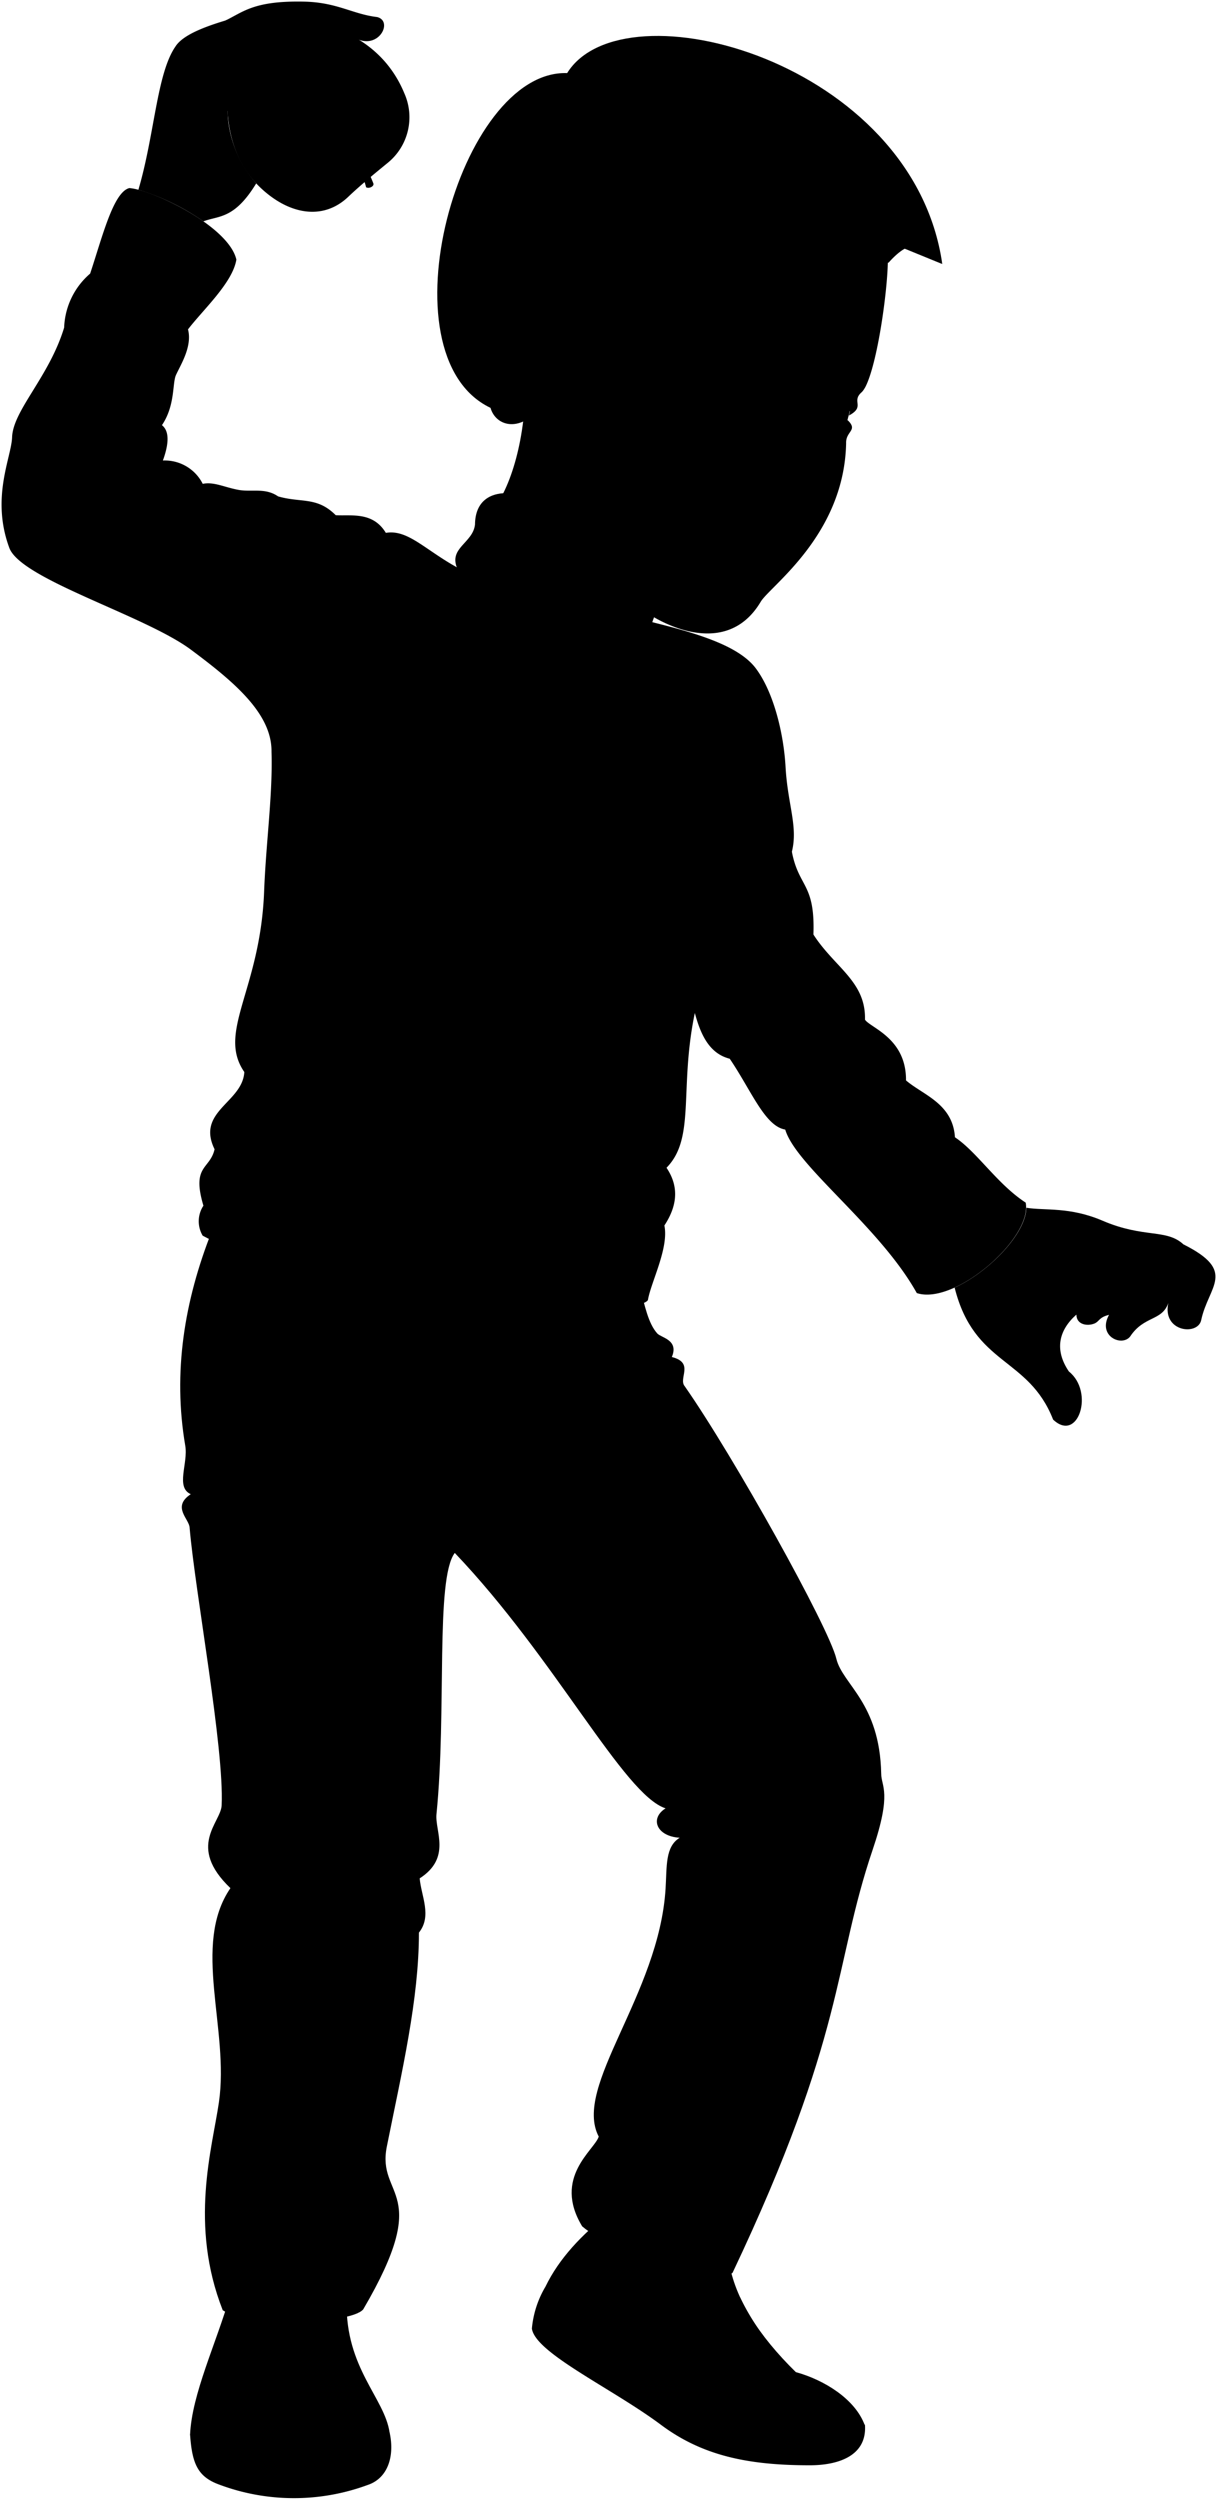 <svg viewBox="0 0 194.26 398.79">
  <path class="apple" d="M48,3.14c7.23,1,13.6,4.61,16.54,11.74A9.37,9.37,0,0,1,61.86,26c-2.25,1.84-4.34,3.56-6.31,5.43-3.78,3.56-8.75,2.86-13-.63s-7.2-9.09-6.06-19.32Z"/>
  <path class="appleStem" d="M55.73,22.69a23.52,23.52,0,0,1,3.88,6.6c.11.46-.74.85-1.17.58A16.87,16.87,0,0,0,55,23.29C54.92,22.9,55.38,22.47,55.73,22.69Z"/>
  <g class="appleOverlapLine">
    <path d="M55,23.29a6.35,6.35,0,0,1-1,3.46"/>
    <path d="M55.73,22.69A4.4,4.4,0,0,0,59,21.52"/>
  </g>
  <g class="andrewShoe">
    <path d="M87.06,364.76c2.2-4.55,5.83-8.32,10.13-11.72l19.14,7.64c1,6,4.73,11.83,10.7,17.7,4.52,1.23,9.49,4.31,11,8.46C125,399.54,84.59,377.76,87.06,364.76Z"/>
    <path d="M55.33,367.14c-.2,10.62,6.07,15.35,6.86,20.89-1.2,10.25-25.18,12.45-31.85.32.29-6.51,4.15-14.46,6.43-22.32Z"/>
  </g>
  <g class="soleWhite">
    <path d="M62.19,388c-1,1.46-2.18,2.46-3.69,2.33-6.83-4-13.62-4.06-20.38.32-2.74.42-5.32-.53-7.78-2.33.32,4.65,1.2,6.74,4.65,8a34,34,0,0,0,23.67.07C61.83,395.36,63.05,391.91,62.19,388Z"/>
    <path d="M87.06,364.76a15.87,15.87,0,0,0-2.16,6.67c.54,3.91,12.85,9.56,20.61,15.36,6.6,4.92,13.88,6.45,23.75,6.45,4.41,0,9.13-1.42,8.81-6.4-2-3-8.73-1.78-11,1.59a28.07,28.07,0,0,1-20.62-5.6C98.7,377,89.45,373.44,87.06,364.76Z"/>
  </g>
  <g class="shoelace">
    <path d="M118.14,366.47A39.53,39.53,0,0,0,127,378.38a13.5,13.5,0,0,0-6.12,1.25,26.58,26.58,0,0,1-11.65-11.4A22.23,22.23,0,0,1,118.14,366.47Z"/>
    <path d="M52.35,371.89a29.93,29.93,0,0,0,2.26,10.84c-4.19-1.59-12.44-1.25-15.54.26-.15-3.76-.42-7.47-.86-11.12A24.65,24.65,0,0,1,52.35,371.89Z"/>
  </g>
  <path class="andrewPants" d="M102.15,205.38c.77,2.85,1.31,5.71,2.77,7.33.6.67,3.48,1,2.32,3.75,3.65.92,1,3.4,2.05,4.65,7.79,11.14,23,38.43,24.21,43.48,1,4.13,6.93,7,7.16,18.33,0,2.09,1.77,2.9-1.38,12.18-6.26,18.47-4.27,29.32-22.35,67.44-3,2.16-18.78-3-24-7.41-4.75-7.84,2-12.19,2.64-14.32-4.19-8,9.63-22.58,10.67-39.55.22-3.57-.08-6.7,2.26-8.12-3.68-.21-4.84-3.07-2.26-4.69-6.67-2.14-17.55-23.86-33.65-40.74-3.13,4.17-1.26,25.2-2.92,41.67-.27,2.68,2.43,6.95-2.68,10.24.24,2.8,2,6-.12,8.65,0,10.68-2.7,22.05-5.12,34.11-1.68,8.33,7.55,6.7-3.78,26-2.31,2.56-19.13,2.43-22.42.12-5.36-13.65-1.69-25.75-.61-33.14,1.71-11.7-4.38-25.1,1.84-34.18-7-6.69-1.53-10.43-1.4-13.2.42-9.15-4.23-34-5.11-44.25,0-1.41-2.93-3.34.18-5.39-2.47-1.11-.39-4.92-.88-7.74-2-11.7-.15-23.07,4.22-34.15Z"/>
  <g class="andrewTurtleneck">
    <path d="M32.35,197.1c18.11,9.8,68.73,13.8,71.07,10.28.48-2.86,3.37-8.3,2.63-11.9,2.3-3.49,2.16-6.51.34-9.21,4.67-4.74,2-12.62,4.52-24.69.94,3.51,2.34,6.48,5.57,7.3,3.45,5.07,5.59,10.75,8.86,11.3,1.72,5.81,15.07,15.44,21,26.08,6.05,2,18.49-8.75,17.38-14.43-4.53-2.94-7.77-8.09-11.29-10.42-.34-5.39-5.09-6.74-7.81-9.07.05-6.71-5.59-8.34-6.55-9.68.16-6.12-4.83-8.31-8.23-13.59.29-8.22-2.34-7.46-3.44-13.21,1-4-.65-7.48-1-13.39-.29-5.52-1.94-12.13-4.78-15.89-5.08-6.7-23.82-7.72-31.8-12C71.21,94.11,67.53,84,61.59,85c-2.07-3.42-5.49-2.67-8-2.82-3-3-5.49-1.93-9.2-3-2-1.37-4-.71-6.09-1-2.35-.38-4.09-1.38-5.94-1A6.77,6.77,0,0,0,26,73.46q1.56-4.29-.15-5.64c2.14-3.17,1.64-6.68,2.24-8,.74-1.64,2.63-4.54,1.92-7.28,2.37-3.11,7.12-7.42,7.72-11.13C36.51,36.06,24.34,30.27,20.64,30c-2.57.67-4.32,7.85-6.25,13.64a11.9,11.9,0,0,0-4.15,8.61C7.86,60.1,2.07,65.45,1.93,69.75,1.81,73-1.48,79.38,1.49,87.4c1.86,5,21.53,10.73,28.93,16.19,7,5.2,13,10.26,12.92,16.33.21,6.84-.88,14.41-1.18,22.26C41.57,157.92,34.58,164.6,39,171c-.29,4.9-7.72,6.23-4.75,12.32-.74,3.26-3.71,2.52-1.78,9A4.51,4.51,0,0,0,32.35,197.1Z"/>
    <path d="M81.55,78.68c-3.06-.23-5.7,1.06-5.73,5-.35,3-4.34,3.71-2.78,7.12,5.56,12.16,29.76,15.3,30.51,10.79.87-5.21,3.39-6.3,3-9.74C106,87,91.85,79.47,81.55,78.68Z"/>
  </g>
  <g class="clothesDisplayLine">
    <path d="M154.16,182.74c0,3-10.34,12.62-16.15,12.62"/>
    <path d="M14.39,43.63c3.17.37,13.15,4.91,15.59,8.9"/>
    <path d="M61.43,210.43c-.17,7.21-8.67,10.7-22.11,12"/>
    <path d="M91.27,208.75c.94,3.86,8.71,6.2,13.93,4.18"/>
    <path d="M81,207.71c2.2,5.56.16,12.5,1.24,15,2.38,5.55,1.69,11-5.65,11"/>
    <path d="M72,207.23c3.07,7.19,1,13.76,2.21,17.92,1.34,4.5-1.63,8.18-.48,12.64,1,3.74-1.15,7.19-1.1,9.92"/>
  </g>
  <g class="clothesOverlapLine">
    <path d="M110.91,161.58c4.29-13.94,2.91-29.85,7.45-39.51"/>
    <path d="M125,376.32a13,13,0,0,0-6.82,1.76"/>
    <path d="M123.31,374.46a16.24,16.24,0,0,0-7.53,1.86"/>
    <path d="M121.76,372.49a21.51,21.51,0,0,0-8.09,1.82"/>
    <path d="M120.39,370.5a15.14,15.14,0,0,0-8.29,2"/>
    <path d="M119.2,368.53c-2.52-.33-5.85.57-8.77,2"/>
    <path d="M54,381.14c-4.36-1.09-10.93-1.13-15,.19"/>
    <path d="M53.48,379.45a31.84,31.84,0,0,0-14.58.16"/>
    <path d="M53.05,377.76a30.54,30.54,0,0,0-14.27,0"/>
    <path d="M52.7,375.93a28.52,28.52,0,0,0-14.07,0"/>
    <path d="M52.45,373.89c-5.16-1.34-9.55-1.42-14,0"/>
  </g>
  <g class="clothesFoldLine">
    <path d="M67,299.62a4,4,0,0,0-2.77,4"/>
    <path d="M66.25,294c-1,2.36-3,4-6.24,4.8"/>
    <path d="M37.27,291.54c-.49,4.34,3.51,7.66,7.1,8"/>
    <path d="M43.13,307.17a6.43,6.43,0,0,0-6.05,4.9"/>
    <path d="M54.45,332.79c-1.73,7.39.76,13.82-4.32,19.29-1.22,1.3-5.35,2.64-4.13,4.89s9.5,3.07,13,.67"/>
    <path d="M49.17,344.59c1.25,6.24-9.32,7.2-8,12.09,1.24,4.51,7.57,3.36,7.77,5.57.28,3.07-6.61,2.12-11.51-.2"/>
    <path d="M63.91,311.5c-2.34-2.83-5.46-3.81-7.8-3"/>
    <path d="M30.46,238.3c1.23-.31,3.62,0,6,.42"/>
    <path d="M100.41,331c0,8.12,3.67,15.4,8.84,20.92"/>
    <path d="M95.58,340.81c2,3.36,7.21,8.2,6,10-.81,1.23-3.25,0-5.14-1"/>
    <path d="M106.36,276.71c7.22,1.08,11.1,3.61-.36,7"/>
    <path d="M108.51,293.14c4.08,0,8.31-1.73,3.26,3.59"/>
    <path d="M106.25,288.45c6.61-1.37,12.69-6.11,13.37-4.34C120.62,286.7,112.13,286.54,106.25,288.45Z"/>
    <path d="M107.24,216.46a14,14,0,0,0-8.21.37"/>
    <path d="M95.36,227A36.44,36.44,0,0,0,80,238"/>
    <path d="M88.09,235c-4.42,2.22-8,4.74-10.12,7.7"/>
    <path d="M97.5,237.1c-4.7.71-10.49,3.54-14.26,5.84"/>
    <path d="M60.86,243.23a36.39,36.39,0,0,0-12.12-2.71"/>
    <path d="M60.43,247.08a60.57,60.57,0,0,0-17.26-1.14"/>
    <path d="M10.24,52.24c.15,1.69,1.18,2.77.52,3.73"/>
    <path d="M25.82,67.82c-1.75,2.62-4.79,4.49-10,5.13"/>
    <path d="M26,73.46C24.68,76.31,19.26,81.81,13,84"/>
    <path d="M32.35,77.17a25.39,25.39,0,0,1,2.41,8.23"/>
    <path d="M36.06,90.44c.31,5.07,1.62,9.35,4.12,12.68"/>
    <path d="M44.38,79.25c1.45,1.15,1.88,2.19,1.76,3.17"/>
    <path d="M53.58,82.22c3.49,4.32,3.1,10.82,5.17,15"/>
    <path d="M61.59,85a10.12,10.12,0,0,1,2.2,4.1"/>
    <path d="M51.8,113.12c2.64,10.07,6.6,19,12.37,26.36"/>
    <path d="M39,171c2.68,4.09,9,6.38,5,9.29"/>
    <path d="M34.28,183.3c.82,1.57,1.94,3.29.48,3.76"/>
    <path d="M32.5,192.35c.66,1.44,2.92,1.32,2.41,2.35"/>
    <path d="M43.7,187.75a114.86,114.86,0,0,0,24.21,10.39"/>
    <path d="M52.48,158.27c11,25.8,25.13,37.43,44.15,27.65"/>
    <path d="M106.05,195.48c-5.9,5.18-18.51,3.42-24.92,5.56"/>
    <path d="M106.39,186.27c-2.15,1.55-4.37,3.11-1,3.77"/>
    <path d="M79.12,120.82a75.56,75.56,0,0,0,20.55,21.87"/>
    <path d="M126.44,135.86c-1.19,2.31-2.26,4.53-.69,5.16"/>
    <path d="M122.13,148.36c-3,3.76-5.93,7.51-4.41,8.71"/>
    <path d="M129.88,149.07c-.42,4.18-5.31,6.24-3.45,8"/>
    <path d="M130.64,162.55c-2.25,2.83-10.57,6.94-14.16,6.33"/>
    <path d="M125.34,180.18a5.35,5.35,0,0,0,3.63-1.69"/>
    <path d="M138.11,162.66c-.37,1.44-.11,2.31.55,2.82"/>
    <path d="M144.66,172.34c0,1.51-.51,3.1-3,5.08"/>
    <path d="M152.47,181.41a5.27,5.27,0,0,0,.18,2.37"/>
  </g>
  <path class="hairBlack" d="M78.3,65.06c-17.64-8.39-5-54,12.23-53.4,8.92-14.41,55.25-1.91,59.88,30.46-2.47-3.74-5-4.23-8.55-.25Z"/>
  <g class="hairOverlapLine">
    <path d="M120.08,29.73c11.24-5.74,25.19,4.09,30.33,12.39"/>
    <path d="M111.77,26.89c-3.17-.45-5.2.77-7.45,2.52,1.44-4.14,7-7.28,11.32-4.78,5.72-4.64,16.51-3.83,24,3.24"/>
    <path d="M90.53,11.66a21,21,0,0,1,6,.69"/>
  </g>
  <g class="eye">
    <path class="sclera" d="M132.82,71.43,96.12,56.32l39.65,4.43A13.6,13.6,0,0,1,132.82,71.43Z"/>
    <g class="irisDarkBrown">
      <ellipse cx="117.92" cy="62.96" rx="3.14" ry="2.06" transform="translate(25.88 159.9) rotate(-74.58)"/>
      <ellipse cx="133.47" cy="67.25" rx="3.14" ry="1.72" transform="translate(33.16 178.04) rotate(-74.58)"/>
    </g>
    <g class="pupil">
      <ellipse cx="118.51" cy="63.12" rx="1.22" ry="0.8" transform="translate(26.16 160.59) rotate(-74.58)"/>
      <ellipse cx="134.06" cy="67.41" rx="1.22" ry="0.67" transform="translate(33.44 178.72) rotate(-74.58)"/>
    </g>
  </g>
  <g class="skinFilipino">
    <path d="M83.69,57.25c.79,8.91-1.12,18-4.2,22.94,3.32,6.64,17,12.83,25,11.28"/>
    <path d="M188.9,198.49c-2.73-2.52-6.3-.94-12.92-3.78-5.23-2.24-9.19-1.58-12.15-2.06-.07,4.15-6,10.25-11.45,12.74,3.14,12.5,11.78,11,15.72,21.05,4,3.78,6.62-4.41,2.52-7.67-2.32-3.41-1.66-6.55,1.2-9.08,0,1.61,1.72,1.89,2.87,1.43.81-.33.71-1,2.34-1.39-1.89,3.37,2,5.15,3.36,3.47,2.21-3.36,5.1-2.44,6.1-5.36-1,4.63,4.72,5.26,5.25,2.73C192.89,205.11,197.52,202.8,188.9,198.49Z"/>
    <path d="M32.46,35.31c2.46-.94,4.94-.31,8.44-6.06a18.25,18.25,0,0,1-4.59-11.52c3.28-2.5,3-5,8.68-3.69,5.46,3.51,8.79.12,6.71-1.78-3-1.39-4.05-3.62-8.08-4,1.61.06,2.74-.76,6.24-.16,3.62,1.84,6.25.71,7.44-1.76,3.37,1.25,5.39-3,2.9-3.62C56.31,2.26,53.84.39,48.61.26c-8-.18-9.74,1.61-12.59,3-3.33,1-6.83,2.31-8,4.14-3,4.3-3.33,14.06-5.93,22.87A36.39,36.39,0,0,1,32.46,35.31Z"/>
    <path d="M84.16,66.89c-2.74,1.67-5.23.41-5.86-1.83-.9-3.2-3.75-7.64-2.93-12.61,1.35-8.25,11.74-8.59,11.71-1a24.83,24.83,0,0,0,6.81,2.12C96.37,42.48,109,50.47,112,32.51c6-.71,18.6,1.67,23.69,5.9a9.27,9.27,0,0,1,6,1.72c.35,4.42-1.84,20.37-4.18,22.46-1.65,1.47.66,2.26-2,3.69.06-.2.1-.41.16-.62-.88-2-4.15-2.18-7.05-.07-.52.37.34.39.56.59,1.78,1.58,5.41,2.85,6.12.84,1.73,1.66-.32,1.73-.24,3.69-.31,14.77-12.3,22.87-13.67,25.34-5.72,9.49-17,3.06-20.16.17C96.4,91.89,89.5,87.15,86.13,79m34-16.13a3.9,3.9,0,0,0-3-3.46c-2.72-.86-6.49-.49-8.43-.21,2.61,2.61,7.24,5.12,10.57,4.1C119.59,63.22,120.24,63.75,120.08,62.89Z"/>
  </g>
  <g class="skinOverlapLine">
    <path d="M176.72,198.07c5.35.74,7.35-1.26,12.18.42"/>
    <path d="M171.82,209.69c4.06-4,7.91-2.9,12.25-5.42,4.61.74,2.4,1.18,2.42,3.57"/>
    <path d="M177,209.73c1.32-3.1,3.11-2.95,4-4.15"/>
    <path d="M35,10.51c3.79-1.66,4.1-2.85,8.63-2.24"/>
    <path d="M36,3.24A44.5,44.5,0,0,1,44.64,2C49.31,1.85,51.43,3.87,56,3.82A1.84,1.84,0,0,1,57.3,6.35"/>
    <path d="M33.37,31.12c2.4-2.76,3.35-7.13,2.94-13.39"/>
  </g>
  <g class="skinFoldLine">
    <path d="M190.06,204.59c-.71.8-2,.89-3.62.23"/>
    <path d="M85.6,53.56c-1.71-9.7-12.11-4.06-7.57,6.1"/>
    <path d="M84.55,56c-2.69,1.38,1.26,5.07-1.42,5.37-1.69.19.06-2.36-2.2-3.42-3.71-1.74.4-6.74,1.92-4.57"/>
  </g>
  <path class="lipMaleBrown__noStroke" d="M118.07,81.47a10.85,10.85,0,0,0,4.59,1.23c.31.82,1.15,1.2,1.08,1.89-3.25-.71.21,10-7.48,8.55s-6.66-6.44-7.78-8.54C111.79,80.53,116,81.8,118.07,81.47Z"/>
  <path class="mouthInner" d="M122,84.17c-5.18-.16-7.7-4.4-12.9,0-.63.63.45,2,1,2.49,3,3.16,6.57,1.86,9.14,3.14C120.8,90.66,122.47,86.82,122,84.17Z"/>
  <path class="tongue" d="M120.69,88.25A4.6,4.6,0,0,0,120,85.5a29.71,29.71,0,0,0-8-3,8.9,8.9,0,0,0-2.79,1.66C110.18,85.8,114.25,88.08,120.69,88.25Z"/>
  <g class="teeth">
    <path d="M111.18,82.78a11.36,11.36,0,0,0,9.06,3.38,4.42,4.42,0,0,0,.9-2C117.21,83.66,114.81,81.05,111.18,82.78Z"/>
    <path d="M109.85,83.59c-.26.18-.53.39-.8.62-.63.63.45,2,1,2.49,3,3.16,6.57,1.86,9.14,3.14,1,.52,2.09-.81,2.6-2.53C118.93,88.63,112.2,86.61,109.85,83.59Z"/>
  </g>
  <path class="lipOverlapLine" d="M122,84.43c.93,0,1.73.1,2.09.77"/>
  <g class="lipEdgeLine">
    <path d="M118.07,81.47a10.85,10.85,0,0,0,4.59,1.23"/>
    <path d="M112,91.56c1.25,1.25,2.42,1.12,4.23,1.58,2,.5,4.07.06,4.72-1.73"/>
  </g>
  <path class="cheekLine" d="M114.68,73.11c-2.07,1.8-2.68,1-6.46,6.35"/>
  <g class="noseLine">
    <path d="M120.05,78.2c1.19,1,3.25,1.89,5,1.41,4.35-1.22,2.54-5.14,2.51-9.48"/>
    <path d="M116.54,72.46a2.46,2.46,0,0,0-.87,3.73"/>
    <path d="M117.52,76.42c1.26-1.26,3.55.79,4.46,1.83"/>
  </g>
  <g class="eyeFoldLine">
    <path d="M133.3,70.25a4,4,0,0,1-3.52-.17"/>
    <path d="M117.48,66.29c-2.25.81-5-.35-6.53-2"/>
  </g>
  <path class="eyeCornerLine" d="M106.28,59.07a13.65,13.65,0,0,0,2.39.15"/>
  <g class="eyebrowBlack">
    <path d="M121.86,58.12c.2.26,1.34-1.1,1.13-1.36A15.3,15.3,0,0,0,108.1,52c-.33,0-.37,1.86,0,1.81C112.81,53.36,116.79,54.09,121.86,58.12Z"/>
    <path d="M131.79,59.55c-.47.06-.25,1.61.24,1.53,1.46,0,3.27-.66,6,.8a10.57,10.57,0,0,0,.82-2.17C136.08,58.21,134.28,59,131.79,59.55Z"/>
  </g>
</svg>
